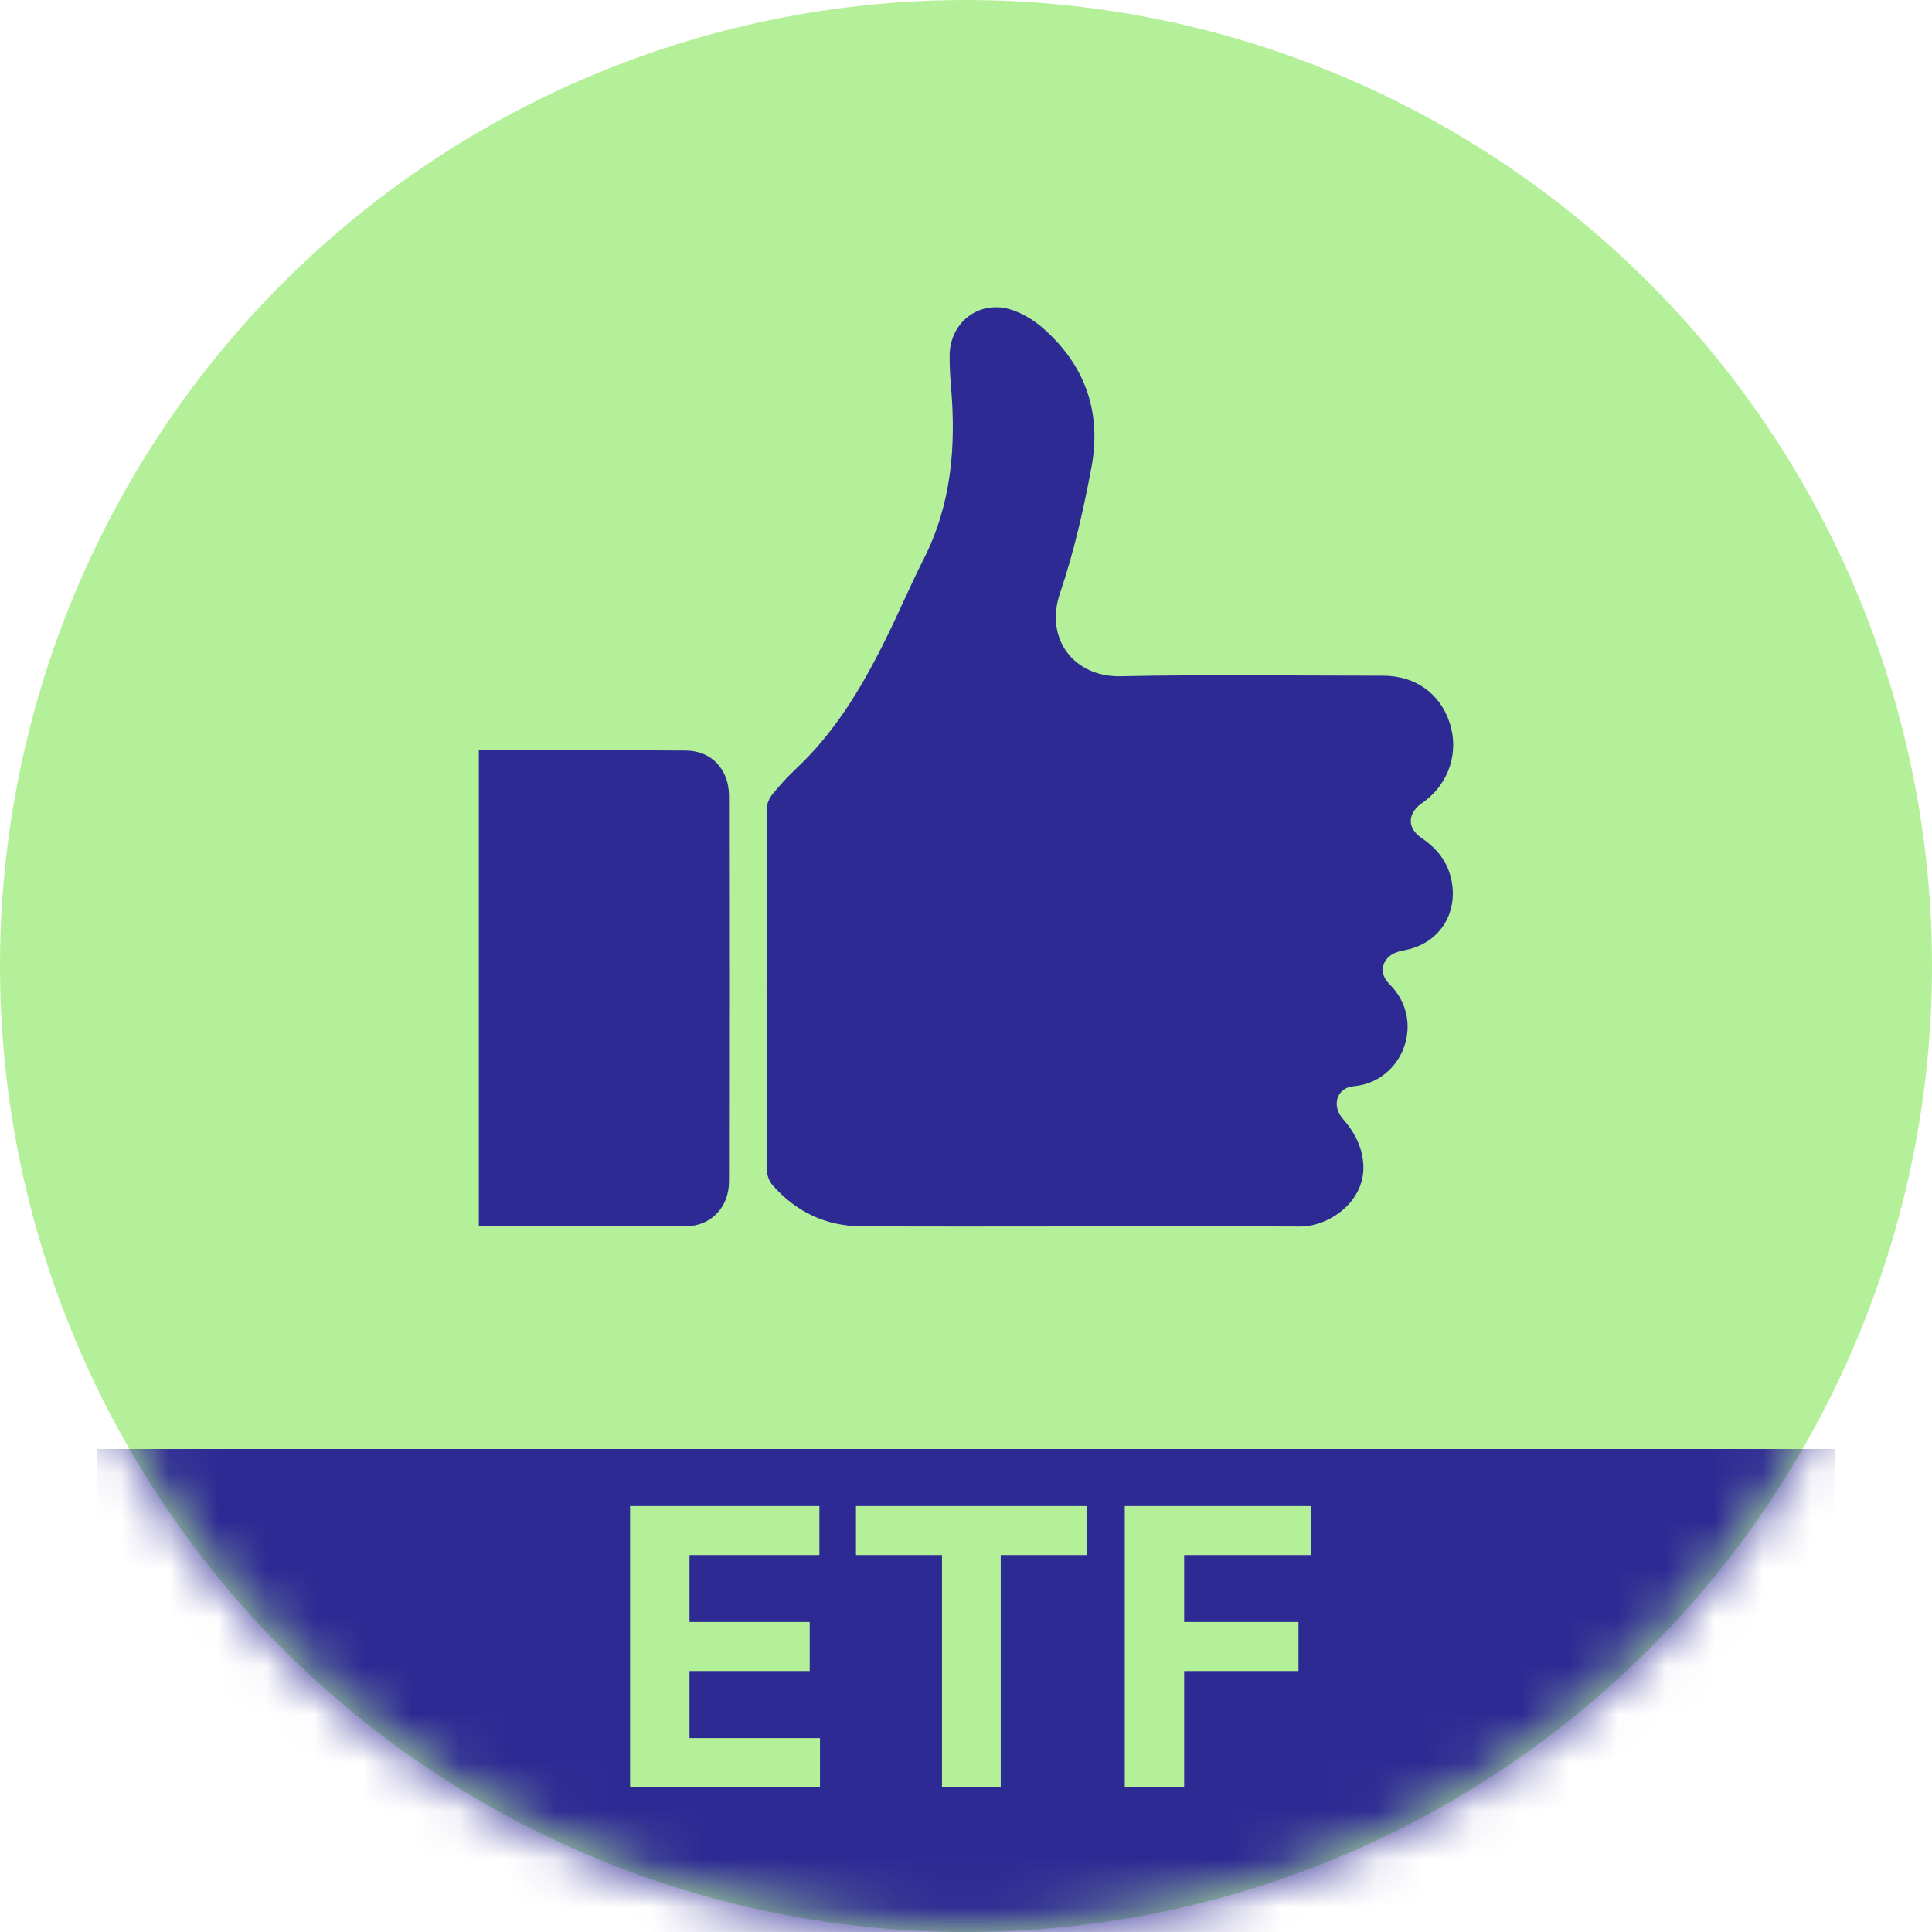 <svg width="40" height="40" viewBox="0 0 40 40" fill="none" xmlns="http://www.w3.org/2000/svg">
<circle cx="20" cy="20" r="20" fill="#B4F099"/>
<mask id="mask0_22862_5203" style="mask-type:alpha" maskUnits="userSpaceOnUse" x="0" y="0" width="40" height="40">
<circle cx="20" cy="20" r="20" fill="#2E86C1"/>
</mask>
<g mask="url(#mask0_22862_5203)">
<rect x="2" y="30" width="36" height="10" fill="#2E2A94"/>
<path d="M13.045 37V31.182H16.965V32.196H14.275V33.582H16.764V34.597H14.275V35.986H16.977V37H13.045ZM17.722 32.196V31.182H22.5V32.196H20.719V37H19.503V32.196H17.722ZM23.287 37V31.182H27.139V32.196H24.517V33.582H26.884V34.597H24.517V37H23.287Z" fill="#B4F099"/>
</g>
<path d="M22.324 25.392C20.826 25.392 19.329 25.398 17.831 25.389C17.096 25.385 16.481 25.089 15.996 24.539C15.925 24.458 15.877 24.327 15.876 24.218C15.87 21.724 15.87 19.231 15.876 16.738C15.876 16.639 15.929 16.523 15.993 16.444C16.146 16.256 16.311 16.075 16.488 15.909C17.286 15.16 17.837 14.24 18.317 13.273C18.598 12.71 18.844 12.128 19.128 11.566C19.7 10.435 19.797 9.235 19.689 7.999C19.671 7.789 19.661 7.579 19.661 7.368C19.663 6.642 20.319 6.176 20.997 6.432C21.197 6.507 21.393 6.624 21.556 6.762C22.458 7.53 22.813 8.52 22.598 9.673C22.433 10.551 22.235 11.431 21.948 12.275C21.621 13.233 22.242 14.021 23.195 14.001C25.008 13.963 26.822 13.99 28.636 13.99C29.299 13.99 29.814 14.354 30.014 14.965C30.21 15.563 30.006 16.204 29.498 16.587C29.472 16.607 29.445 16.623 29.419 16.642C29.134 16.86 29.137 17.151 29.438 17.355C29.793 17.594 30.018 17.909 30.07 18.34C30.147 18.982 29.762 19.524 29.128 19.663C29.073 19.675 29.017 19.685 28.962 19.7C28.628 19.792 28.515 20.127 28.764 20.372C29.539 21.135 29.043 22.401 28.028 22.489C27.676 22.52 27.563 22.891 27.802 23.163C28.017 23.406 28.166 23.673 28.215 23.996C28.343 24.833 27.538 25.398 26.914 25.394C25.385 25.386 23.854 25.392 22.324 25.392Z" fill="#2E2A94"/>
<path d="M9.914 15.536C11.364 15.536 12.788 15.527 14.212 15.54C14.736 15.546 15.092 15.937 15.093 16.475C15.097 19.137 15.097 21.8 15.093 24.463C15.092 24.997 14.719 25.385 14.203 25.388C12.802 25.394 11.402 25.39 10.002 25.389C9.978 25.389 9.955 25.383 9.914 25.377V15.536Z" fill="#2E2A94"/>
</svg>
